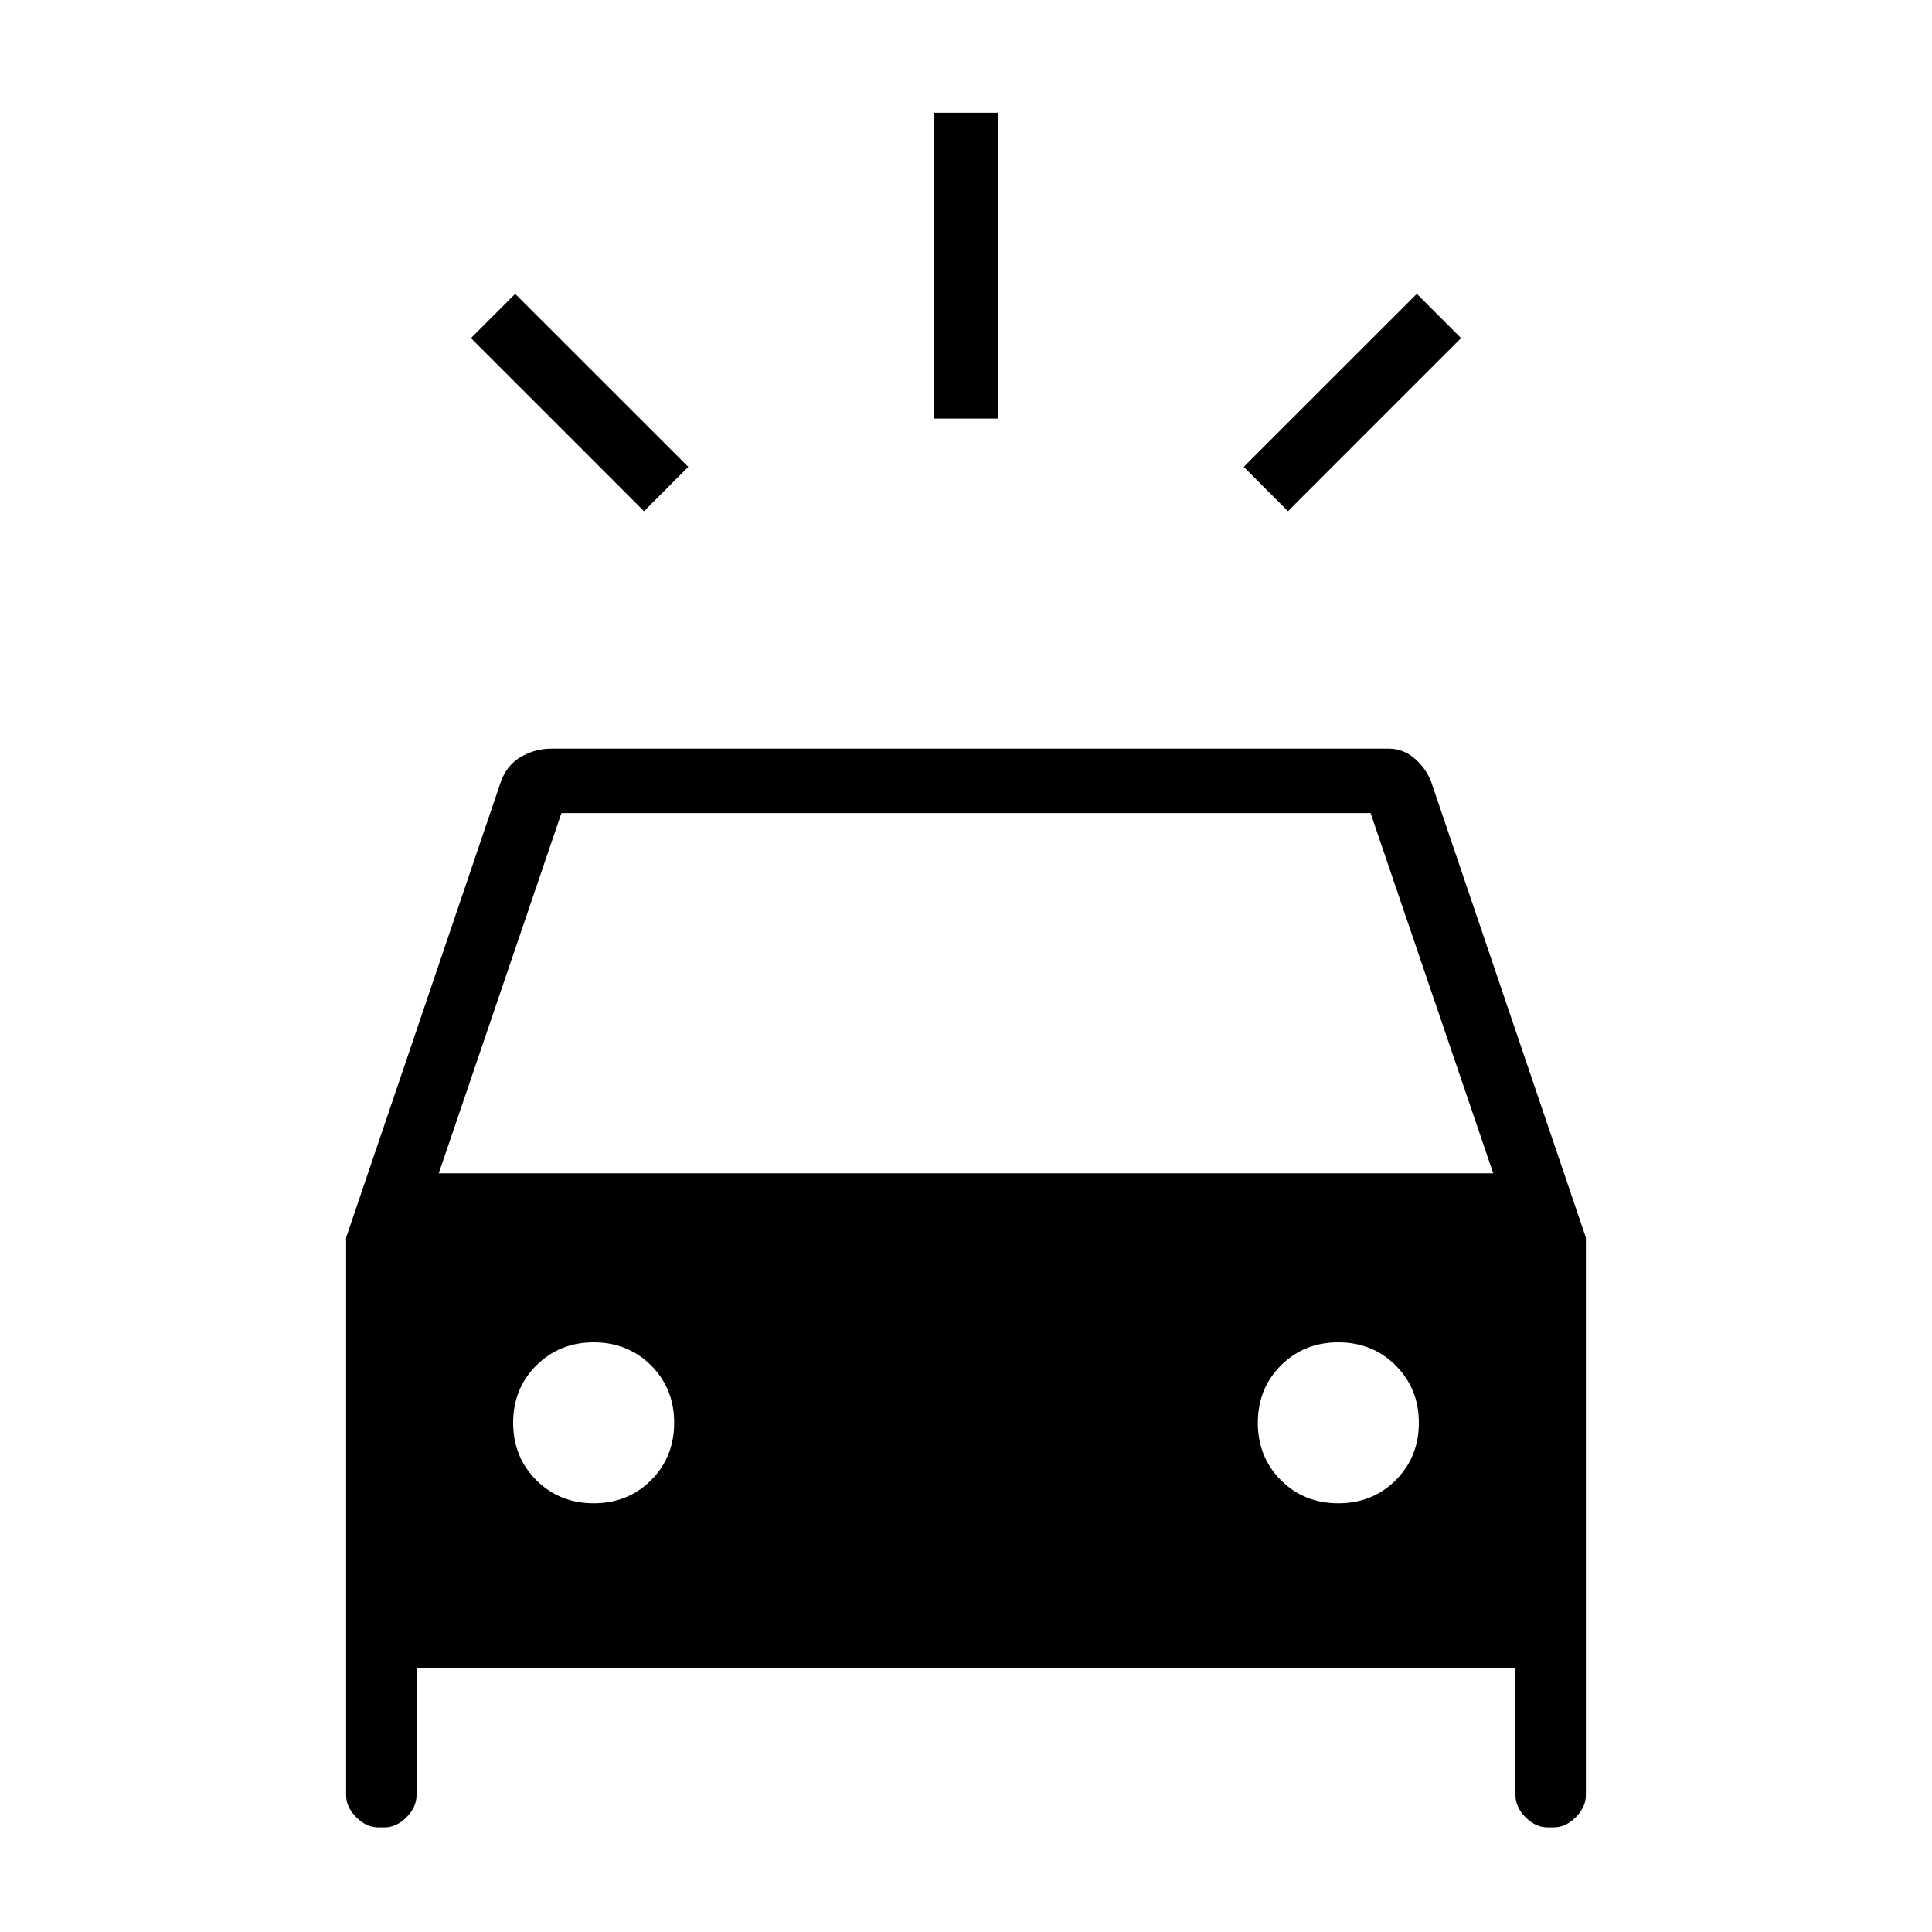 <svg xmlns="http://www.w3.org/2000/svg" height="20" width="20"><path d="M6.667 5.292 4.875 3.5l.458-.458 1.792 1.791Zm6.666 0-.458-.459 1.792-1.791.458.458Zm-3.666-.959V1.167h.666v3.166Zm-5.75 14.584q-.125 0-.229-.105-.105-.104-.105-.229v-5.771l1.605-4.729q.062-.166.208-.25.146-.083.312-.083h8.667q.146 0 .26.094.115.094.177.239l1.605 4.729v5.771q0 .125-.105.229-.104.105-.229.105h-.062q-.125 0-.229-.105-.104-.104-.104-.229v-1.312H4.312v1.312q0 .125-.104.229-.104.105-.229.105Zm.625-6.771h10.916l-1.27-3.729H5.812Zm1.604 3.416q.354 0 .594-.239.239-.24.239-.594t-.239-.594q-.24-.239-.594-.239t-.594.239q-.24.24-.24.594t.24.594q.24.239.594.239Zm7.708 0q.354 0 .594-.239.24-.24.24-.594t-.24-.594q-.24-.239-.594-.239t-.594.239q-.239.24-.239.594t.239.594q.24.239.594.239Z"/></svg>